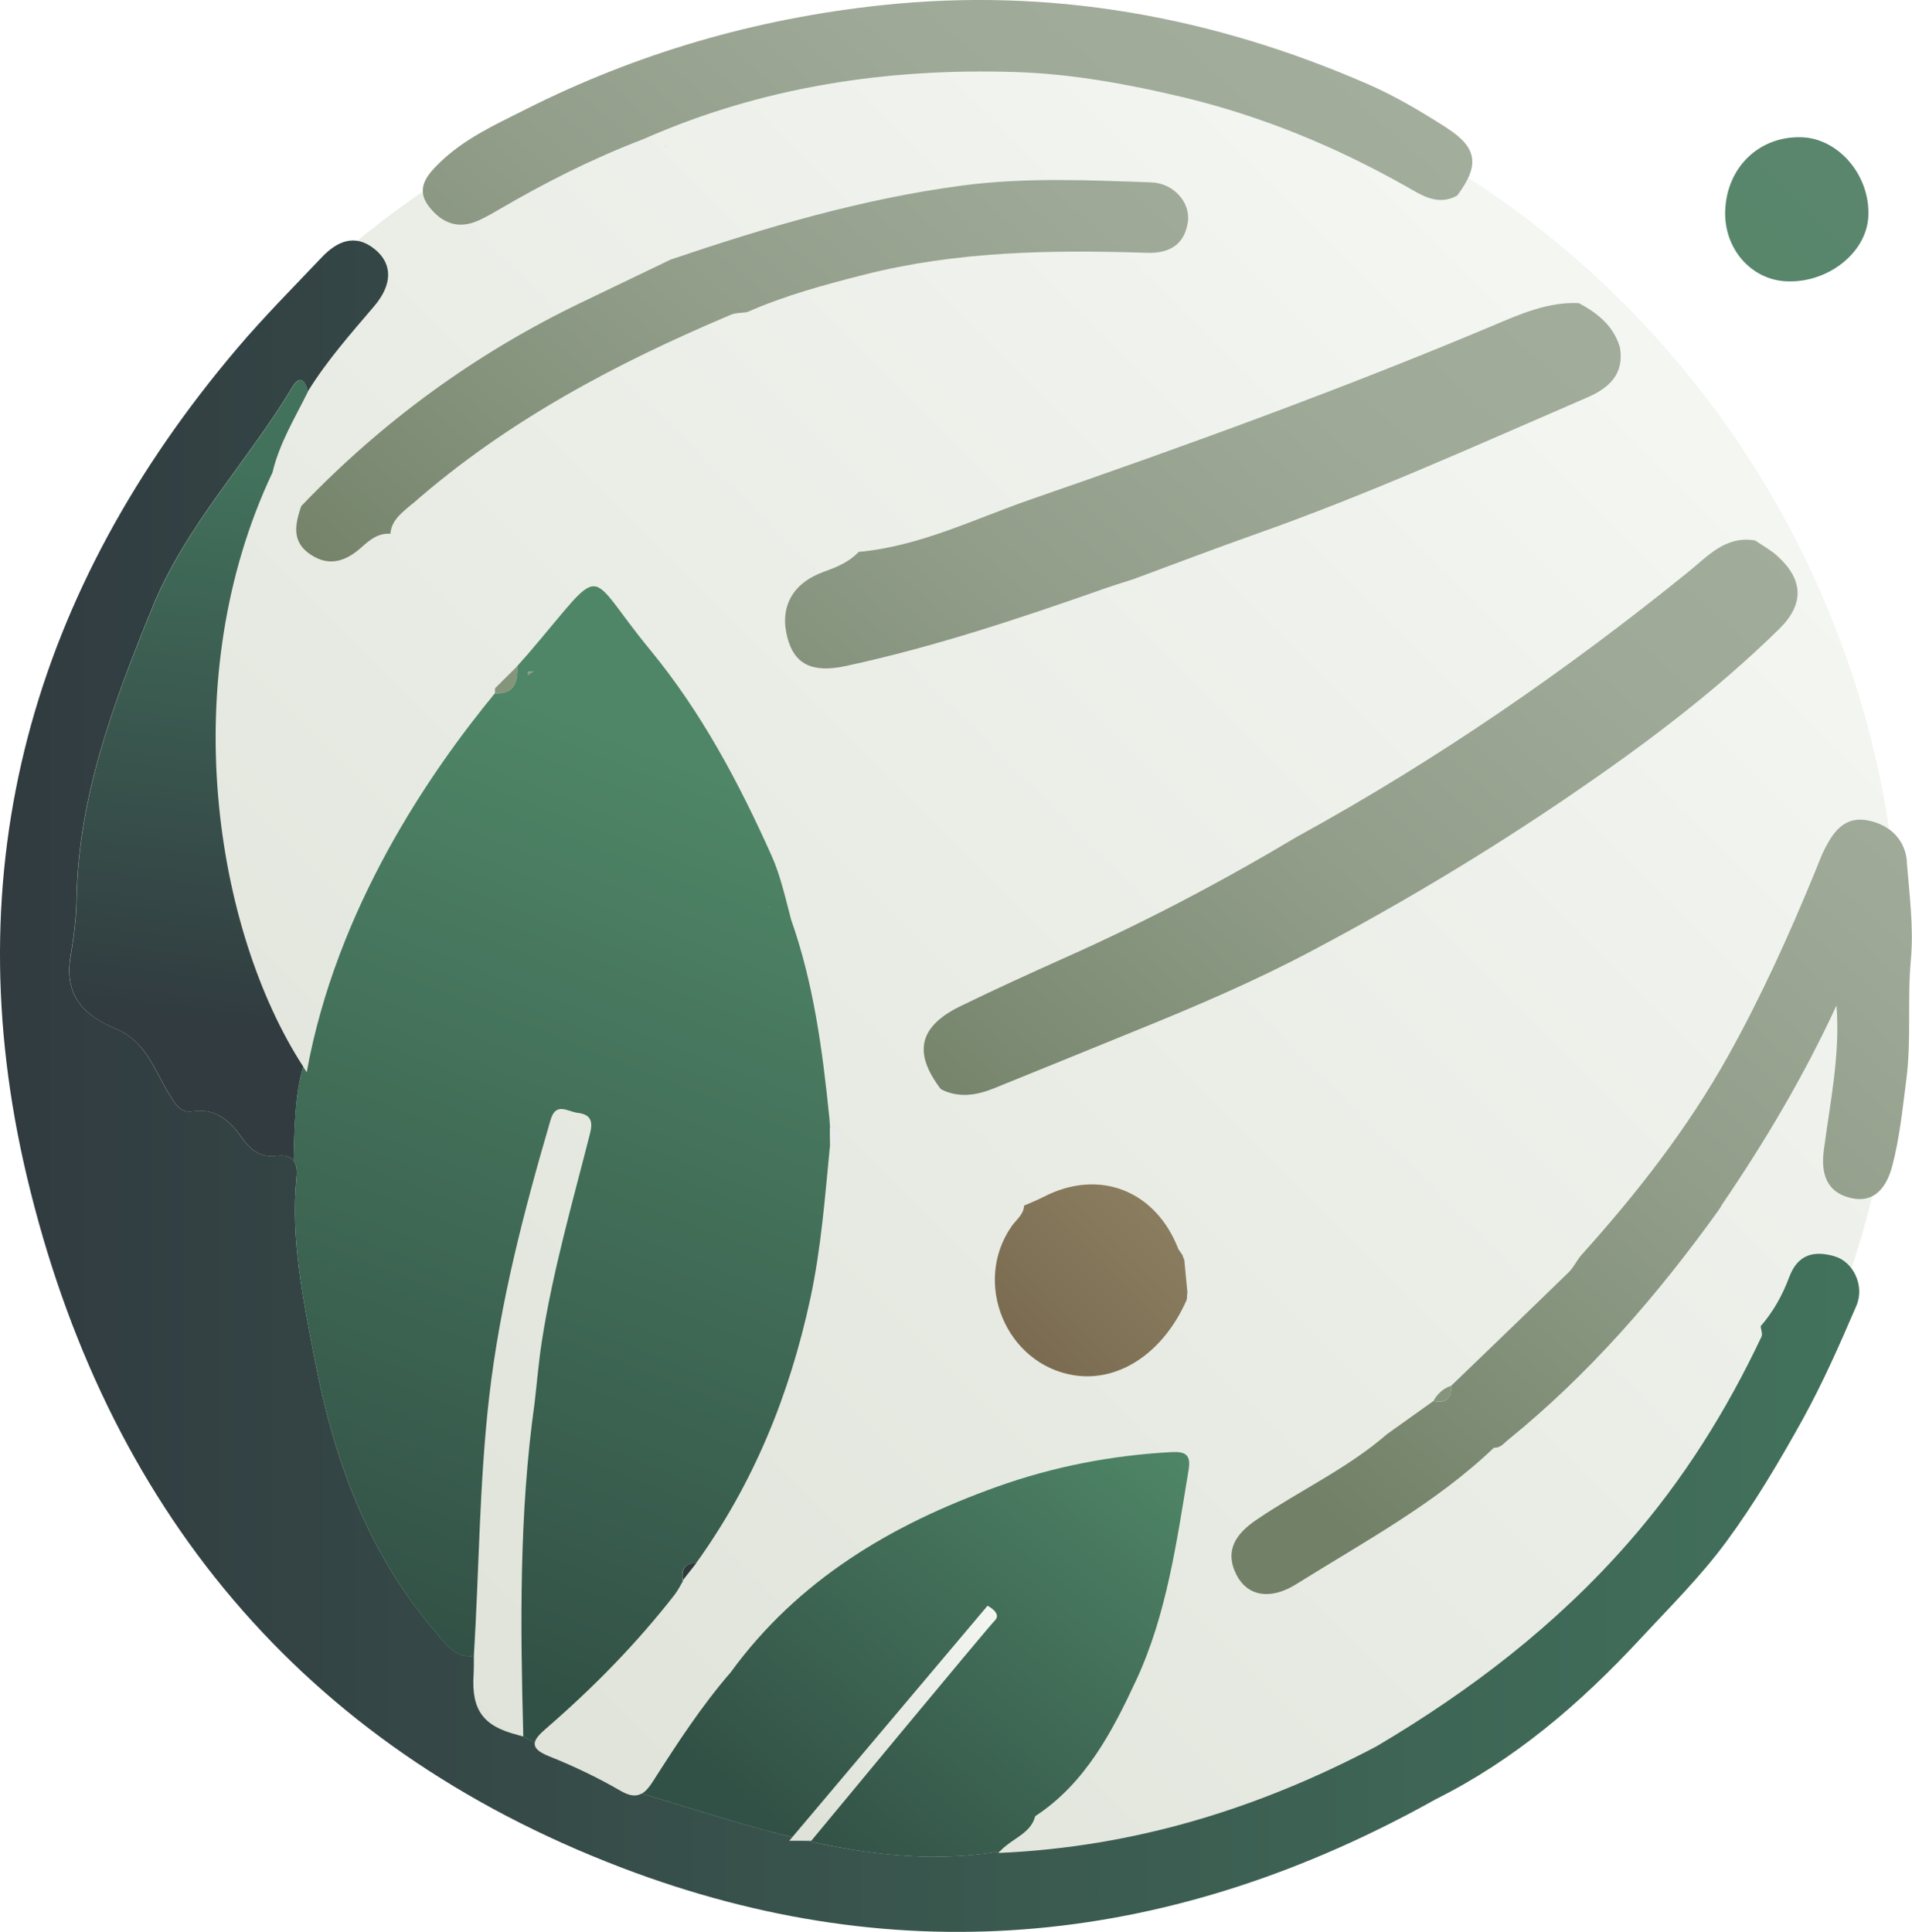 <?xml version="1.0" encoding="UTF-8"?>
<svg id="b" data-name="Layer 2" xmlns="http://www.w3.org/2000/svg" xmlns:xlink="http://www.w3.org/1999/xlink" viewBox="0 0 260.33 263.02">
  <defs>
    <style>
      .m {
        fill: url(#j);
      }

      .n {
        fill: #e6eae8;
      }

      .o {
        fill: url(#h);
      }

      .p {
        fill: url(#i);
      }

      .q {
        fill: url(#l);
      }

      .r {
        fill: #dfe2d8;
      }

      .s {
        fill: url(#f);
      }

      .t {
        fill: url(#g);
      }

      .u {
        fill: #85957c;
      }

      .v {
        fill: url(#e);
      }

      .w {
        fill: #446458;
      }

      .x {
        fill: url(#d);
      }

      .y {
        fill: #2d3a3b;
      }

      .z {
        fill: url(#k);
      }
    </style>
    <linearGradient id="d" x1="216.04" y1="46.24" x2="34.31" y2="227.96" gradientUnits="userSpaceOnUse">
      <stop offset="0" stop-color="#f3f6f1"/>
      <stop offset="1" stop-color="#dfe2d8"/>
    </linearGradient>
    <linearGradient id="e" x1="24.29" y1="145.59" x2="34.98" y2="63.49" gradientUnits="userSpaceOnUse">
      <stop offset=".08" stop-color="#313b40"/>
      <stop offset="1" stop-color="#42725c"/>
    </linearGradient>
    <linearGradient id="f" x1="0" y1="147.88" x2="253.14" y2="147.88" gradientUnits="userSpaceOnUse">
      <stop offset="0" stop-color="#313b40"/>
      <stop offset="1" stop-color="#42725c"/>
    </linearGradient>
    <linearGradient id="g" x1="139.44" y1="182.65" x2="157.99" y2="164.1" gradientUnits="userSpaceOnUse">
      <stop offset="0" stop-color="#7b6c51"/>
      <stop offset="1" stop-color="#8b7e60"/>
    </linearGradient>
    <linearGradient id="h" x1="211.83" y1="31.31" x2="111.1" y2="144.84" gradientUnits="userSpaceOnUse">
      <stop offset="0" stop-color="#a2ad9c"/>
      <stop offset=".26" stop-color="#9ea997"/>
      <stop offset=".55" stop-color="#929e8a"/>
      <stop offset=".84" stop-color="#7e8c75"/>
      <stop offset="1" stop-color="#718066"/>
    </linearGradient>
    <linearGradient id="i" x1="238.28" y1="34.82" x2="252.07" y2="21.03" gradientUnits="userSpaceOnUse">
      <stop offset="0" stop-color="#58866b"/>
      <stop offset="1" stop-color="#59866d"/>
    </linearGradient>
    <linearGradient id="j" x1="97.98" y1="105.53" x2="52.02" y2="221.96" gradientUnits="userSpaceOnUse">
      <stop offset="0" stop-color="#4f8667"/>
      <stop offset="1" stop-color="#325146"/>
    </linearGradient>
    <linearGradient id="k" x1="156.85" y1="193.83" x2="109.5" y2="251.38" xlink:href="#j"/>
    <linearGradient id="l" x1="135.21" y1="218.91" x2="111.19" y2="248.1" xlink:href="#d"/>
  </defs>
  <g id="c" data-name="Layer 1">
    <g>
      <circle class="x" cx="130.16" cy="132.12" r="128.5"/>
      <path class="n" d="M40.42,66.69c-.05,.09-.1,.18-.15,.27,.05-.09,.1-.18,.15-.27,.05-.09,.1-.18,.15-.27-.05,.09-.1,.18-.15,.27Z"/>
      <path class="n" d="M234.9,28.64c-.21,5.14,3.48,9.43,8.32,9.66,5.66,.26,10.91-3.88,11.16-8.81,.29-5.56-4.02-10.66-9.12-10.8-5.73-.16-10.12,4.06-10.36,9.95Z"/>
      <path class="v" d="M37.1,64.34c.93-3.98,3.06-7.44,4.84-11.04-.31-1.47-1.08-2.31-2.08-.65-6.12,10.2-14.56,18.9-19.13,30.12-5.21,12.81-10.08,25.66-10.3,39.76-.04,2.6-.4,5.23-.82,7.75-.9,5.39,1.99,8.07,6.19,9.8,4.13,1.71,5.25,5.71,7.27,8.93,.92,1.47,1.53,2.54,3.2,2.3,3.09-.46,5.03,1.28,6.55,3.43,1.27,1.8,2.58,2.92,4.87,2.62,1.13-.15,1.86,.1,2.28,.65,.15-4.49,.14-8.85,1.31-12.8-11.99-18.48-17.5-52.74-4.18-80.88Z"/>
      <path class="w" d="M72.53,91.47s.09-.02,.13-.04c0-.01,0-.02,0-.03,0,0-.02,0-.03,0-.03,.02-.07,.05-.1,.07Z"/>
      <path class="s" d="M249.79,171.04c-2.76-.79-5-.34-6.2,2.89-.88,2.37-2.15,4.67-3.87,6.63,.05,.48,.29,1.05,.12,1.42-4.78,10.12-10.68,19.54-18.07,27.98-9.84,11.26-21.53,20.22-34.35,27.8-16.03,8.46-32.95,13.72-51.5,14.52,.07-.08,.14-.14,.21-.22-16.54,2.83-33.05-3.16-48.75-7.88-.73,.43-1.59,.38-2.86-.35-3.11-1.8-6.38-3.37-9.72-4.7-.6-.24-1.05-.48-1.37-.71-.49-.36-.67-.73-.62-1.12-.61-.5-1.54-.77-2.31-1.09-4.73-1.19-6.31-3.4-6.02-8.18,.05-.86,.03-1.72,.04-2.58-2.73,.3-3.99-1.85-5.39-3.48-9.14-10.67-13.72-23.48-16.3-36.96-1.56-8.12-3.29-16.34-2.45-24.76,.2-1.99-.52-3.19-2.71-2.9-2.29,.3-3.6-.82-4.87-2.62-1.52-2.15-3.47-3.89-6.55-3.43-1.66,.25-2.28-.83-3.2-2.3-2.02-3.22-3.14-7.23-7.27-8.93-4.2-1.74-7.09-4.41-6.19-9.8,.42-2.52,.78-5.16,.82-7.75,.22-14.1,5.09-26.94,10.3-39.76,4.57-11.23,13.01-19.92,19.13-30.12,1-1.66,1.77-.82,2.08,.65,2.59-4.2,5.86-7.88,9.04-11.62,2.45-2.89,2.56-5.71,.07-7.74-2.69-2.19-5.14-1.09-7.23,1.11-3.86,4.07-7.83,8.06-11.46,12.33C4.39,80.3-6.33,118.18,3.67,160.23c10.64,44.77,37.24,77.35,80.95,94.04,38.24,14.6,75.32,10.56,110.87-9.31-.53-.34-1.08-.65-1.63-.94,.55,.3,1.1,.6,1.63,.94,10.72-5.35,19.64-13,27.72-21.7,4.05-4.36,8.32-8.58,11.83-13.35,3.88-5.26,7.24-10.96,10.42-16.69,2.75-4.98,5.05-10.22,7.3-15.45,1.15-2.68-.4-5.99-2.97-6.72Z"/>
      <path class="t" d="M161.59,176.93c-3.15,7.23-9.25,11.31-15.42,10.3-9.19-1.51-13.8-12.58-8.43-20.28,.63-.9,1.63-1.57,1.7-2.81,.89-.4,1.81-.75,2.67-1.2,7.54-3.88,15.25-.89,18.34,7.14,.19,.27,.38,.54,.56,.81,.06,.23,.14,.45,.24,.66,.14,1.49,.29,2.98,.43,4.48-.03,.3-.06,.61-.09,.91Z"/>
      <path class="o" d="M176.78,113.82c18.82-10.33,36.41-22.46,53.09-35.95,2.67-2.16,5.07-4.97,9.1-4.29,1.02,.7,2.13,1.3,3.04,2.13,3.57,3.23,3.65,6.56,.25,9.91-8.74,8.58-18.51,15.89-28.59,22.76-11.31,7.71-23.06,14.73-35.18,21.14-7.76,4.11-15.8,7.54-23.92,10.83-6.42,2.6-12.82,5.24-19.25,7.83-2.37,.95-4.78,1.35-7.2,.12,0,0,.01,.02,.01,.02-3.82-4.97-3.05-8.55,2.62-11.32,4.75-2.32,9.57-4.51,14.39-6.67,10.89-4.86,21.41-10.4,31.64-16.52Zm38.21-72.55c-4.26-.2-8.06,1.52-11.81,3.1-20.64,8.68-41.67,16.3-62.82,23.62-7.71,2.67-15.14,6.4-23.45,7.15-1.29,1.38-2.94,2.06-4.7,2.69-4.37,1.57-6.1,4.86-4.99,9.02,.93,3.47,3.22,4.85,7.97,3.82,12.02-2.59,23.68-6.49,35.27-10.56,1.28-.45,2.58-.84,3.87-1.26,5.56-2.05,11.09-4.17,16.67-6.14,15.35-5.42,30.17-12.14,45.1-18.59,2.98-1.29,5.08-3.17,4.46-6.82-.85-2.93-3.03-4.65-5.57-6.02Zm-17.99-23.85c-3.46-2.21-7.02-4.34-10.77-5.97C165.06,2.23,143.06-1.76,119.94,.72c-17.05,1.83-33.19,6.51-48.45,14.21-4.09,2.06-8.38,4.01-11.7,7.29-1.51,1.49-3.29,3.4-1.42,5.85,1.77,2.32,4.04,3.22,6.85,1.92,.9-.42,1.77-.91,2.63-1.41,6.35-3.72,12.9-7.03,19.78-9.65,16.15-7.13,33.16-9.68,50.67-9.12,7.7,.25,15.3,1.64,22.79,3.43,10.7,2.56,20.77,6.72,30.35,12.13,2.11,1.19,4.3,2.72,6.96,1.26,3.07-4.07,2.81-6.51-1.42-9.21ZM56.17,68.59c12.84-11.28,27.72-19.14,43.35-25.74,.66-.28,1.47-.24,2.2-.35,5.12-2.26,10.5-3.72,15.9-5.09,12.65-3.22,25.56-3.41,38.5-2.99,3.07,.1,5.13-1.06,5.61-4.17,.41-2.63-1.91-5.31-4.97-5.42-8.58-.3-17.2-.7-25.74,.43-13.6,1.8-26.72,5.68-39.68,10.07-4.12,1.98-8.24,3.95-12.36,5.94-14.33,6.91-26.97,16.15-37.97,27.64-.82,2.43-1.37,4.83,1.26,6.58,2.62,1.76,4.9,.87,7-1.02,1.12-1.01,2.26-1.91,3.88-1.8,.17-1.97,1.76-3,3.01-4.1Zm203.47,48.72c-.23-2.9-2.21-4.98-5.26-5.6-3.05-.62-4.6,1.31-5.82,3.64-.52,.98-.9,2.04-1.32,3.07-3.54,8.65-7.38,17.15-11.94,25.33-5.51,9.88-12.4,18.69-19.93,27.06-.66,.73-1.07,1.7-1.76,2.38-5.3,5.17-10.65,10.3-15.99,15.45l-.03,.04c.08,1.74-.72,2.43-2.43,2.07-2.1,1.5-4.19,2.99-6.29,4.49-5.4,4.69-11.92,7.69-17.79,11.67-2.73,1.85-4.44,4.15-2.71,7.53,1.45,2.82,4.52,3.49,8.12,1.24,9.25-5.78,18.94-10.96,26.92-18.58,.86,.07,1.32-.58,1.89-1.04,11.12-9.01,20.39-19.73,28.71-31.31,.14-.23,.28-.46,.42-.69,0,0-.02,.02-.02,.02,5.9-8.65,11.23-17.64,15.64-27.19,.52,6.76-.88,13.23-1.73,19.74-.41,3.14,.37,5.64,3.54,6.44,3.42,.87,5.05-1.52,5.8-4.39,1-3.83,1.39-7.78,1.9-11.72,.7-5.44,.12-10.86,.61-16.24,.41-4.53-.2-8.95-.55-13.39Z"/>
      <path class="p" d="M234.9,28.64c.24-5.89,4.63-10.11,10.36-9.95,5.1,.14,9.41,5.24,9.12,10.8-.26,4.93-5.5,9.07-11.16,8.81-4.84-.22-8.53-4.51-8.32-9.66Z"/>
      <path class="u" d="M197.6,188.67c.08,1.74-.72,2.43-2.43,2.07,.55-.99,1.33-1.72,2.43-2.07Z"/>
      <path class="r" d="M40.43,66.69c-.05,.09-.1,.18-.15,.27,.05-.09,.1-.18,.15-.27h0Z"/>
      <path class="r" d="M40.42,66.69l.15-.27c-.05,.09-.1,.18-.15,.27h0Z"/>
      <path class="r" d="M161.01,170.89c-.19-.27-.38-.54-.56-.81,.19,.27,.38,.54,.56,.81Z"/>
      <path class="m" d="M113.02,153.58c-.03-.47-.06-.94-.1-1.41-.93-9.15-2.13-18.25-5.21-26.98h0c-.77-2.93-1.47-6.06-2.65-8.68-4.44-9.92-9.55-19.54-16.53-28.02-9.16-11.12-5.7-12.19-16.7,.61-.47,.53-.95,1.07-1.42,1.6,.11,2.15-.37,3.82-3.03,3.69-8.87,10.78-21.56,29.24-25.62,51.59-.17-.25-.33-.51-.49-.76-1.18,3.95-1.16,8.3-1.31,12.8,.4,.51,.52,1.28,.42,2.25-.84,8.41,.89,16.64,2.45,24.76,2.59,13.48,7.17,26.29,16.3,36.96,1.4,1.63,2.66,3.78,5.39,3.48,.72-11.8,.74-23.63,2.1-35.41,1.49-12.85,4.74-25.25,8.35-37.6,.72-2.47,2.32-1.12,3.62-.96,1.62,.2,2.23,.89,1.76,2.76-2.38,9.4-5.08,18.73-6.57,28.33-.44,2.82-.67,5.66-1,8.49-2.11,15.05-1.93,30.18-1.53,45.33-.27-.06-.51-.12-.76-.18,.78,.32,1.71,.58,2.31,1.09,.07-.57,.64-1.2,1.51-1.95,6.41-5.54,12.33-11.56,17.55-18.26,.45-.58,.77-1.26,1.15-1.89,0,0,0,0,0,0h0s0,0,0,0l-.08-.04c-.21-1.44,.23-2.36,1.85-2.36,7.82-10.85,12.72-22.91,15.54-35.97,1.5-6.96,2.01-13.97,2.7-21-.01-.75-.02-1.51-.04-2.26Zm-37.61-59.87s.02-.07,.03-.1c-.01,.03-.02,.06-.03,.1Zm.11-.36s.01-.08,.02-.13c0,.04,0,.08-.02,.13Zm.05-.32s0-.08,0-.12c0,.04,0,.08,0,.12Zm-.26-.84s.05,.06,.07,.09c-.02-.03-.05-.06-.07-.09Zm.13,.2s.04,.07,.05,.1c-.01-.04-.03-.07-.05-.1Zm.09,.24s.02,.07,.03,.11c0-.04-.02-.07-.03-.11Zm-.3-.55s-.06-.05-.1-.08c.03,.03,.07,.05,.1,.08Zm-3.03-2.69s-.04-.06-.07-.09c.03,.03,.05,.06,.07,.09Zm.34,2.06c-.21,.15-.42,.31-.63,.46-.16-.71,.34-.44,.63-.46,.03-.02,.07-.05,.1-.07,0,0,.02,0,.03,0,0-.1,0-.2,0-.3,0,.1,0,.2,0,.3h0s-.02,0-.03,0l.03,.03h0s-.08,.04-.13,.04Zm-.2-1.89s.04,.08,.06,.11c-.02-.04-.04-.08-.06-.11Zm.15,.27s.03,.08,.04,.13c-.01-.04-.02-.09-.04-.13Zm.09,.29s.02,.09,.02,.14c0-.05-.01-.09-.02-.14Zm.05,.31s0,.1,.01,.14c0-.05,0-.1-.01-.14Zm.03,.32c0,.05,0,.11,0,.16,0-.05,0-.11,0-.16Zm2.38,1.17s-.08-.05-.12-.07c.04,.02,.08,.05,.12,.07Zm-.23-.14s-.1-.04-.14-.06c.05,.02,.1,.04,.14,.06Zm-.26-.11c-.06-.02-.12-.04-.18-.06,.06,.02,.12,.04,.18,.06Zm-.28-.09c-.07-.02-.14-.03-.21-.05,.07,.02,.14,.03,.21,.05Zm-.3-.07c-.08-.02-.16-.03-.23-.04,.08,.01,.16,.02,.23,.04Zm-.32-.05c-.09-.01-.18-.02-.27-.03,.09,0,.18,.02,.27,.03Zm-.33-.04c-.1,0-.2-.02-.3-.02,.1,0,.2,.01,.3,.02Zm-.33-.03c-.11,0-.22-.01-.33-.01,.11,0,.22,0,.33,.01Zm16.41,122.51c.14,.04,.29,.1,.43,.19-.15-.08-.29-.15-.43-.19Zm1.12,.63c.16,.11,.32,.22,.49,.32-.17-.1-.33-.21-.49-.32Zm14.58-90.8c-.22-.15-.44-.29-.69-.4,.25,.1,.47,.24,.69,.4,.32,.23,.62,.5,.92,.74-.3-.24-.6-.51-.92-.74Z"/>
      <path class="u" d="M67.41,93.7c1-1,2-1.99,3.01-2.99,.11,2.15-.37,3.82-3.03,3.69,0-.23,0-.47,.02-.7Z"/>
      <path class="n" d="M113.02,153.58c.75,.13,1.49,.29,1.38,1.29-.09,.76-.75,.85-1.34,.97-.01-.75-.02-1.51-.04-2.26Z"/>
      <path class="y" d="M94.81,212.81c-.62,.79-1.24,1.57-1.85,2.36-.21-1.44,.23-2.36,1.85-2.36Z"/>
      <path class="u" d="M72.63,91.4c-.24,.18-.49,.36-.73,.54-.18-.82,.52-.32,.76-.5,0,0-.03-.03-.03-.03Z"/>
      <path class="z" d="M159.5,197.7c-8.15,.44-16.1,1.98-23.76,4.72-14.35,5.13-27.07,12.66-36.25,25.26-3.99,4.61-7.31,9.72-10.58,14.84-.5,.79-.97,1.36-1.52,1.67,3.92,1.18,7.9,2.44,11.91,3.62,12.04,3.54,24.43,6.38,36.83,4.26,1.66-1.8,4.2-2.39,4.82-4.8,6.88-4.5,10.57-11.68,13.79-18.61,4.12-8.89,5.48-18.8,7.09-28.51,.35-2.09-.4-2.55-2.33-2.45Z"/>
      <path class="n" d="M161.59,176.93c.03-.3,.06-.61,.09-.91,.61,.37,.38,.65-.09,.91Z"/>
      <path class="n" d="M234.02,164.73c.14-.23,.28-.46,.42-.69-.14,.23-.28,.46-.42,.69Z"/>
      <path class="n" d="M90.8,19.8l-.08,.24c-.09-.03-.2-.05-.26-.11-.03-.02,.05-.15,.08-.23,.09,.03,.18,.07,.27,.1Z"/>
      <path class="q" d="M134.46,218.62s2,1,1,2-25,30-25,30h-3l27-32Z"/>
    </g>
  </g>
</svg>